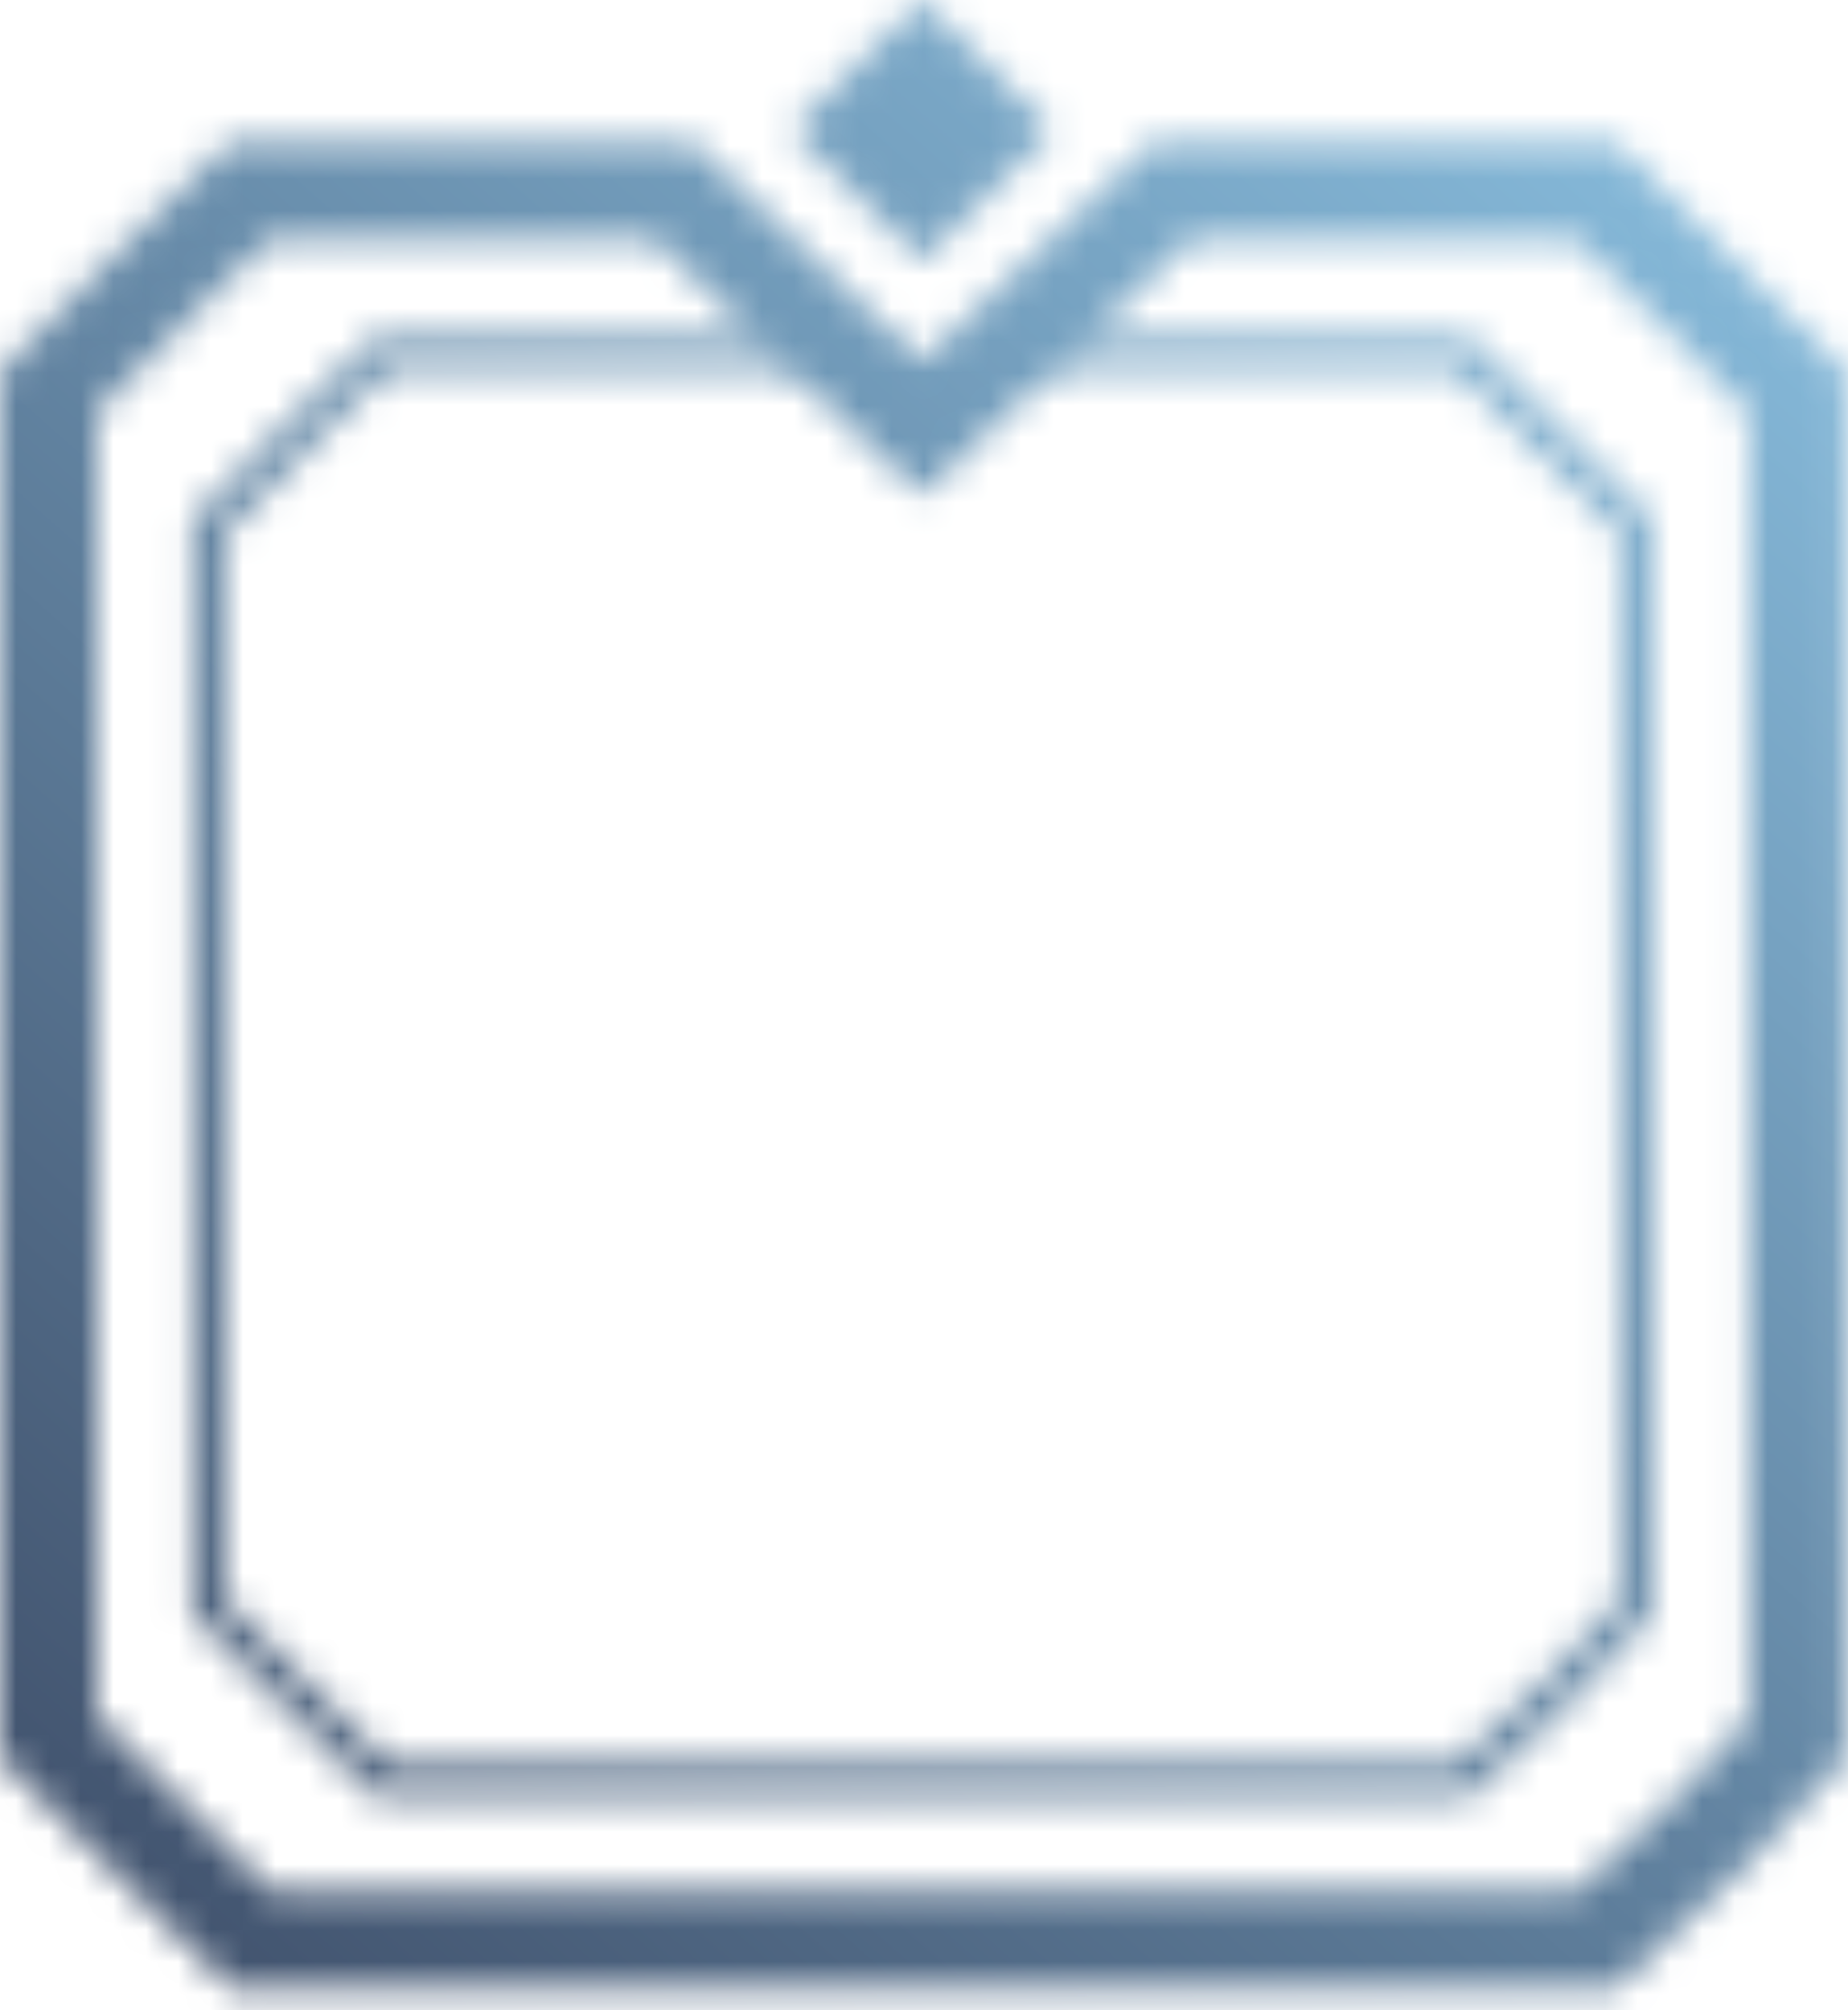 <svg width="57" height="62" viewBox="0 0 57 62" fill="none" xmlns="http://www.w3.org/2000/svg">
<mask id="mask0_5687_265" style="mask-type:alpha" maskUnits="userSpaceOnUse" x="0" y="0" width="57" height="62">
<path d="M17.195 10.893L25.706 10.893C26.146 11.434 26.52 11.858 26.842 12.181C27.196 12.536 27.508 12.792 27.794 12.944C28.086 13.099 28.406 13.172 28.725 13.062C29.025 12.959 29.213 12.728 29.335 12.54C29.439 12.381 29.534 12.189 29.617 12.021C29.631 11.991 29.646 11.962 29.66 11.934C29.761 11.731 29.857 11.549 29.973 11.39C30.186 11.099 30.453 10.893 30.945 10.893H30.961H30.977H30.993H31.009H31.025H31.041H31.056H31.072H31.088H31.103H31.119H31.134H31.15H31.165H31.18H31.196H31.211H31.226H31.241H31.256H31.271H31.286H31.301H31.316H31.331H31.345H31.36H31.375H31.389H31.404H31.418H31.433H31.447H31.461H31.476H31.49H31.504H31.518H31.532H31.546H31.56H31.574H31.588H31.602H31.615H31.629H31.643H31.656H31.67H31.683H31.697H31.71H31.724H31.737H31.75H31.764H31.777H31.79H31.803H31.816H31.829H31.842H31.855H31.867H31.88H31.893H31.906H31.918H31.931H31.943H31.956H31.968H31.981H31.993H32.005H32.017H32.03H32.042H32.054H32.066H32.078H32.09H32.102H32.114H32.126H32.137H32.149H32.161H32.172H32.184H32.196H32.207H32.218H32.23H32.241H32.253H32.264H32.275H32.286H32.297H32.309H32.32H32.331H32.342H32.352H32.363H32.374H32.385H32.396H32.406H32.417H32.428H32.438H32.449H32.459H32.469H32.48H32.49H32.501H32.511H32.521H32.531H32.541H32.551H32.561H32.571H32.581H32.591H32.601H32.611H32.621H32.63H32.64H32.65H32.659H32.669H32.678H32.688H32.697H32.707H32.716H32.725H32.735H32.744H32.753H32.762H32.771H32.78H32.789H32.798H32.807H32.816H32.825H32.834H32.843H32.851H32.86H32.869H32.877H32.886H32.895H32.903H32.911H32.92H32.928H32.937H32.945H32.953H32.961H32.97H32.978H32.986H32.994H33.002H33.01H33.018H33.026H33.034H33.041H33.049H33.057H33.065H33.072H33.08H33.088H33.095H33.103H33.11H33.118H33.125H33.133H33.14H33.147H33.154H33.162H33.169H33.176H33.183H33.19H33.197H33.204H33.211H33.218H33.225H33.232H33.239H33.246H33.252H33.259H33.266H33.273H33.279H33.286H33.292H33.299H33.305H33.312H33.318H33.325H33.331H33.337H33.343H33.35H33.356H33.362H33.368H33.374H33.38H33.386H33.392H33.398H33.404H33.41H33.416H33.422H33.428H33.433H33.439H33.445H33.45H33.456H33.462H33.467H33.473H33.478H33.484H33.489H33.495H33.5H33.505H33.511H33.516H33.521H33.526H33.532H33.537H33.542H33.547H33.552H33.557H33.562H33.567H33.572H33.577H33.582H33.587H33.591H33.596H33.601H33.606H33.61H33.615H33.62H33.624H33.629H33.633H33.638H33.642H33.647H33.651H33.656H33.66H33.664H33.669H33.673H33.677H33.681H33.685H33.69H33.694H33.698H33.702H33.706H33.71H33.714H33.718H33.722H33.726H33.73H33.734H33.737H33.741H33.745H33.749H33.752H33.756H33.76H33.764H33.767H33.771H33.774H33.778H33.781H33.785H33.788H33.792H33.795H33.798H33.802H33.805H33.808H33.812H33.815H33.818H33.821H33.824H33.828H33.831H33.834H33.837H33.84H33.843H33.846H33.849H33.852H33.855H33.858H33.861H33.863H33.866H33.869H33.872H33.874H33.877H33.88H33.883H33.885H33.888H33.891H33.893H33.896H33.898H33.901H33.903H33.906H33.908H33.911H33.913H33.915H33.918H33.92H33.922H33.925H33.927H33.929H33.931H33.934H33.936H33.938H33.94H33.942H33.944H33.946H33.949H33.95H33.953H33.955H33.956H33.958H33.96H33.962H33.964H33.966H33.968H33.97H33.971H33.973H33.975H33.977H33.979H33.98H33.982H33.984H33.985H33.987H33.989H33.99H33.992H33.993H33.995H33.996H33.998H33.999H34.001H34.002H34.004H34.005H34.007H34.008H34.009H34.011H34.012H34.013H34.014H34.016H34.017H34.018H34.02H34.021H34.022H34.023H34.024H34.025H34.026H34.028H34.029H34.03H34.031H34.032H34.033H34.034H34.035H34.036H34.037H34.038H34.039H34.04H34.04H34.041H34.042H34.043H34.044H34.045H34.045H34.046H34.047H34.048H34.049H34.049H34.05H34.051H34.051H34.052H34.053H34.053H34.054H34.055H34.055H34.056H34.056H34.057H34.058H34.058H34.059H34.059H34.06H34.06H34.061H34.061H34.062H34.062H34.062H34.063H34.063H34.064H34.064H34.064H34.065H34.065H34.065H34.066H34.066H34.066H34.067H34.067H34.067H34.067H34.068H34.068H34.068H34.068H34.069H34.069H34.069H34.069H34.069H34.069H34.069H34.069H34.07H34.07H34.07H34.07H34.07H34.07H34.07H34.07H34.07H34.07H34.07H39.695H45.113L47.63 13.41L50.445 16.225V21.643V32.893V44.143V49.571L48.118 52.078L45.122 54.893H39.695H28.445H17.195H11.777L8.962 52.078L6.445 49.56V44.143L6.445 32.893V21.643L6.445 16.222L9.207 13.41L11.774 10.893H17.195Z" stroke="url(#paint0_linear_5687_265)"/>
<path d="M27.402 12.226L28.434 13.213L29.47 12.231L36.188 5.867L42.709 5.867H49.206L52.137 8.798L55.445 12.107V18.604V32.84V47.076V53.605L52.752 56.507L49.233 59.812H42.709H28.473H14.236H7.739L4.431 56.504L1.5 53.573L1.5 47.076L1.5 32.84L1.5 18.604L1.5 12.099L4.74 8.799L7.731 5.867L14.236 5.867H20.753L27.402 12.226Z" stroke="url(#paint1_linear_5687_265)" stroke-width="3"/>
<path d="M32.461 4.023L28.437 8.047L24.414 4.023L28.437 0L32.461 4.023Z" fill="url(#paint2_linear_5687_265)"/>
</mask>
<g mask="url(#mask0_5687_265)">
<rect x="-1" y="-1" width="59" height="63" fill="url(#paint3_linear_5687_265)"/>
<rect x="-1" y="-1" width="59" height="63" fill="url(#paint4_linear_5687_265)"/>
</g>
<defs>
<linearGradient id="paint0_linear_5687_265" x1="-57.915" y1="-232.353" x2="8.443" y2="-248.576" gradientUnits="userSpaceOnUse">
<stop stop-color="#A15FCB"/>
<stop offset="0.21" stop-color="#7F69E7"/>
<stop offset="0.29" stop-color="#6A73F4"/>
<stop offset="0.38" stop-color="#6378F7"/>
<stop offset="0.47" stop-color="#598AF3"/>
<stop offset="0.58" stop-color="#62A7DE"/>
<stop offset="0.73" stop-color="#76C0C3"/>
</linearGradient>
<linearGradient id="paint1_linear_5687_265" x1="-80.812" y1="-302.816" x2="3.161" y2="-323.345" gradientUnits="userSpaceOnUse">
<stop stop-color="#A15FCB"/>
<stop offset="0.21" stop-color="#7F69E7"/>
<stop offset="0.29" stop-color="#6A73F4"/>
<stop offset="0.38" stop-color="#6378F7"/>
<stop offset="0.47" stop-color="#598AF3"/>
<stop offset="0.58" stop-color="#62A7DE"/>
<stop offset="0.73" stop-color="#76C0C3"/>
</linearGradient>
<linearGradient id="paint2_linear_5687_265" x1="12.995" y1="-43.406" x2="24.861" y2="-46.307" gradientUnits="userSpaceOnUse">
<stop stop-color="#A15FCB"/>
<stop offset="0.21" stop-color="#7F69E7"/>
<stop offset="0.29" stop-color="#6A73F4"/>
<stop offset="0.38" stop-color="#6378F7"/>
<stop offset="0.47" stop-color="#598AF3"/>
<stop offset="0.58" stop-color="#62A7DE"/>
<stop offset="0.73" stop-color="#76C0C3"/>
</linearGradient>
<linearGradient id="paint3_linear_5687_265" x1="60" y1="-3.5" x2="-5" y2="70" gradientUnits="userSpaceOnUse">
<stop stop-color="#90C9EA"/>
<stop offset="1" stop-color="#35405A"/>
</linearGradient>
<linearGradient id="paint4_linear_5687_265" x1="60" y1="-3.5" x2="-5" y2="70" gradientUnits="userSpaceOnUse">
<stop stop-color="#90C9EA"/>
<stop offset="1" stop-color="#35405A"/>
</linearGradient>
</defs>
</svg>
